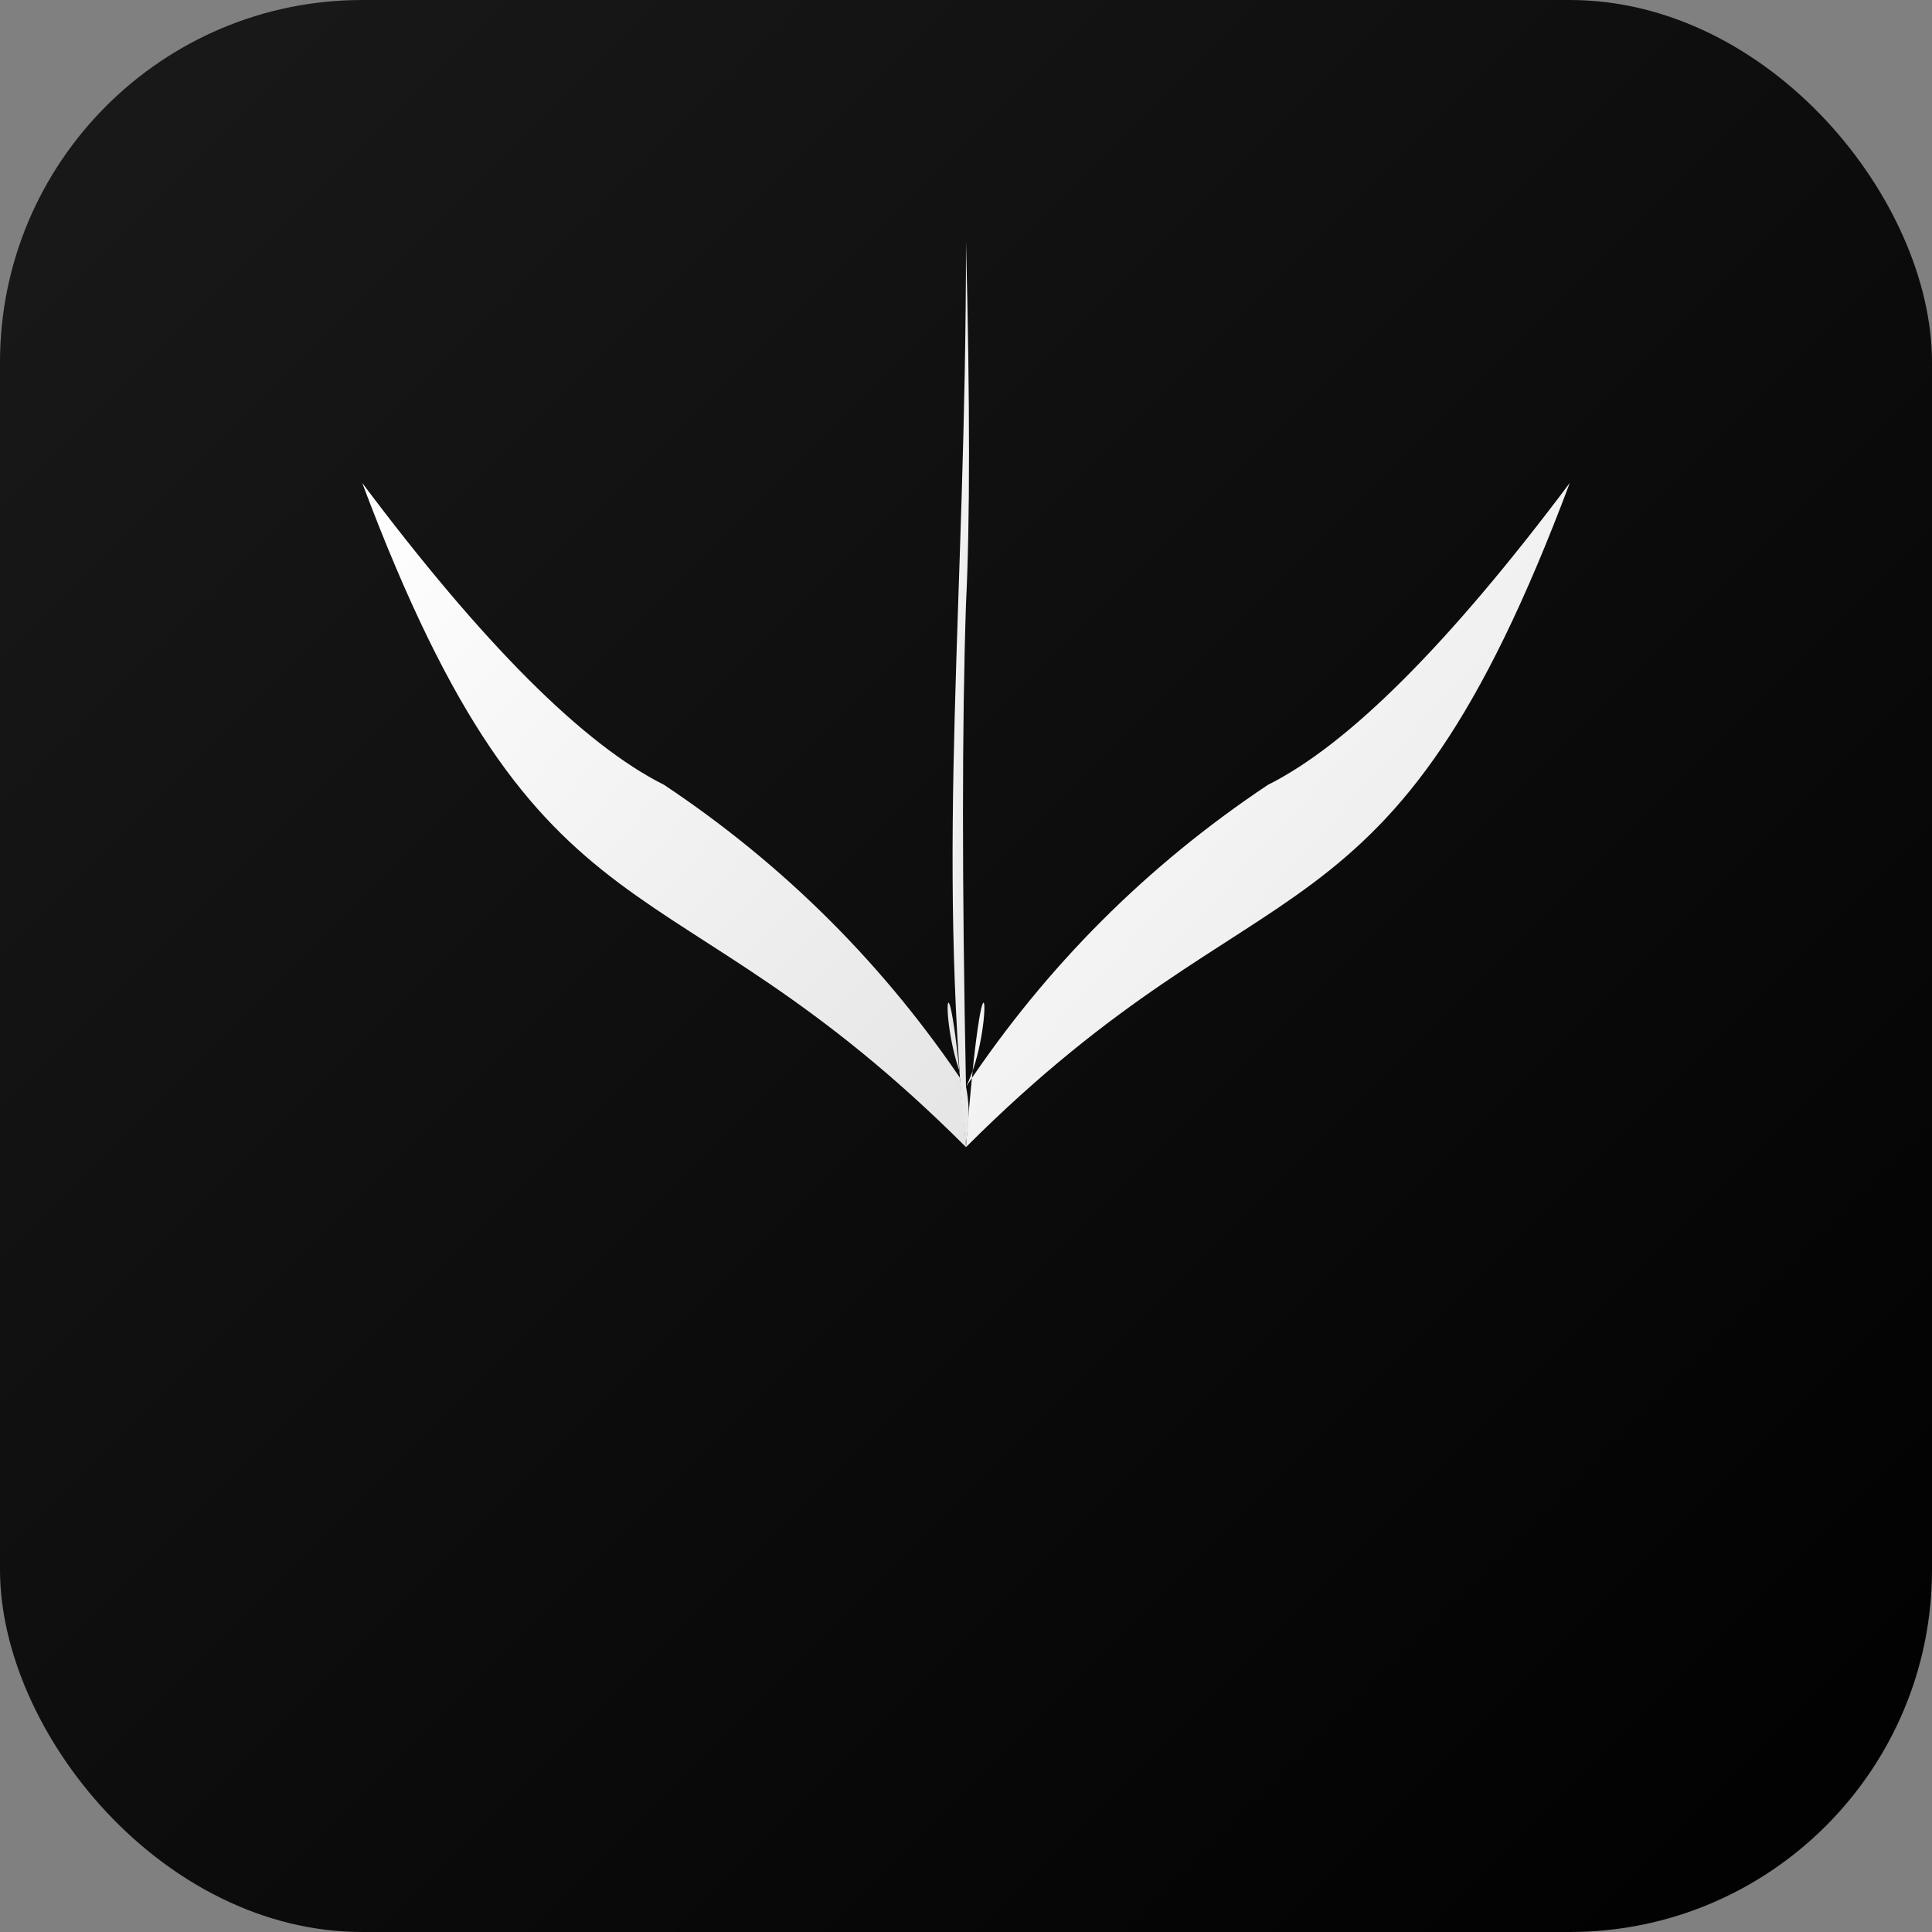 <svg viewBox="0 0 32 32" xmlns="http://www.w3.org/2000/svg">
  <rect x="0" y="0" width="32" height="32" fill="#808080" stroke="none"/>
  <defs>
    <linearGradient id="bgGradient" x1="0%" y1="0%" x2="100%" y2="100%">
      <stop offset="0%" stop-color="#1a1a1a"/>
      <stop offset="100%" stop-color="#000000"/>
    </linearGradient>
    <linearGradient id="wingGradient" x1="0%" y1="0%" x2="100%" y2="100%">
      <stop offset="0%" stop-color="#ffffff"/>
      <stop offset="100%" stop-color="#e5e5e5"/>
    </linearGradient>
  </defs>
  
  <!-- Background -->
  <rect width="32" height="32" rx="6" fill="url(#bgGradient)"/>
  
  <!-- Stylized eagle/wings symbol -->
  <g transform="translate(16, 16)">
    <!-- Left wing -->
    <path d="M0,3 C-5,-2 -7,0 -10,-8 Q-7,-4 -5,-3 Q-2,-1 0,2 C-0.5,1 -0.3,-1 0,3" fill="url(#wingGradient)"/>
    <!-- Right wing -->
    <path d="M0,3 C5,-2 7,0 10,-8 Q7,-4 5,-3 Q2,-1 0,2 C0.5,1 0.3,-1 0,3" fill="url(#wingGradient)"/>
    <!-- Body -->
    <path d="M0,3 C-0.5,-2 0,-6 0,-12 Q0.1,-8 0,-6 Q-0.1,-3 0,2 C0.1,2.5 0,2.8 0,3" fill="url(#wingGradient)"/>
  </g>
</svg>